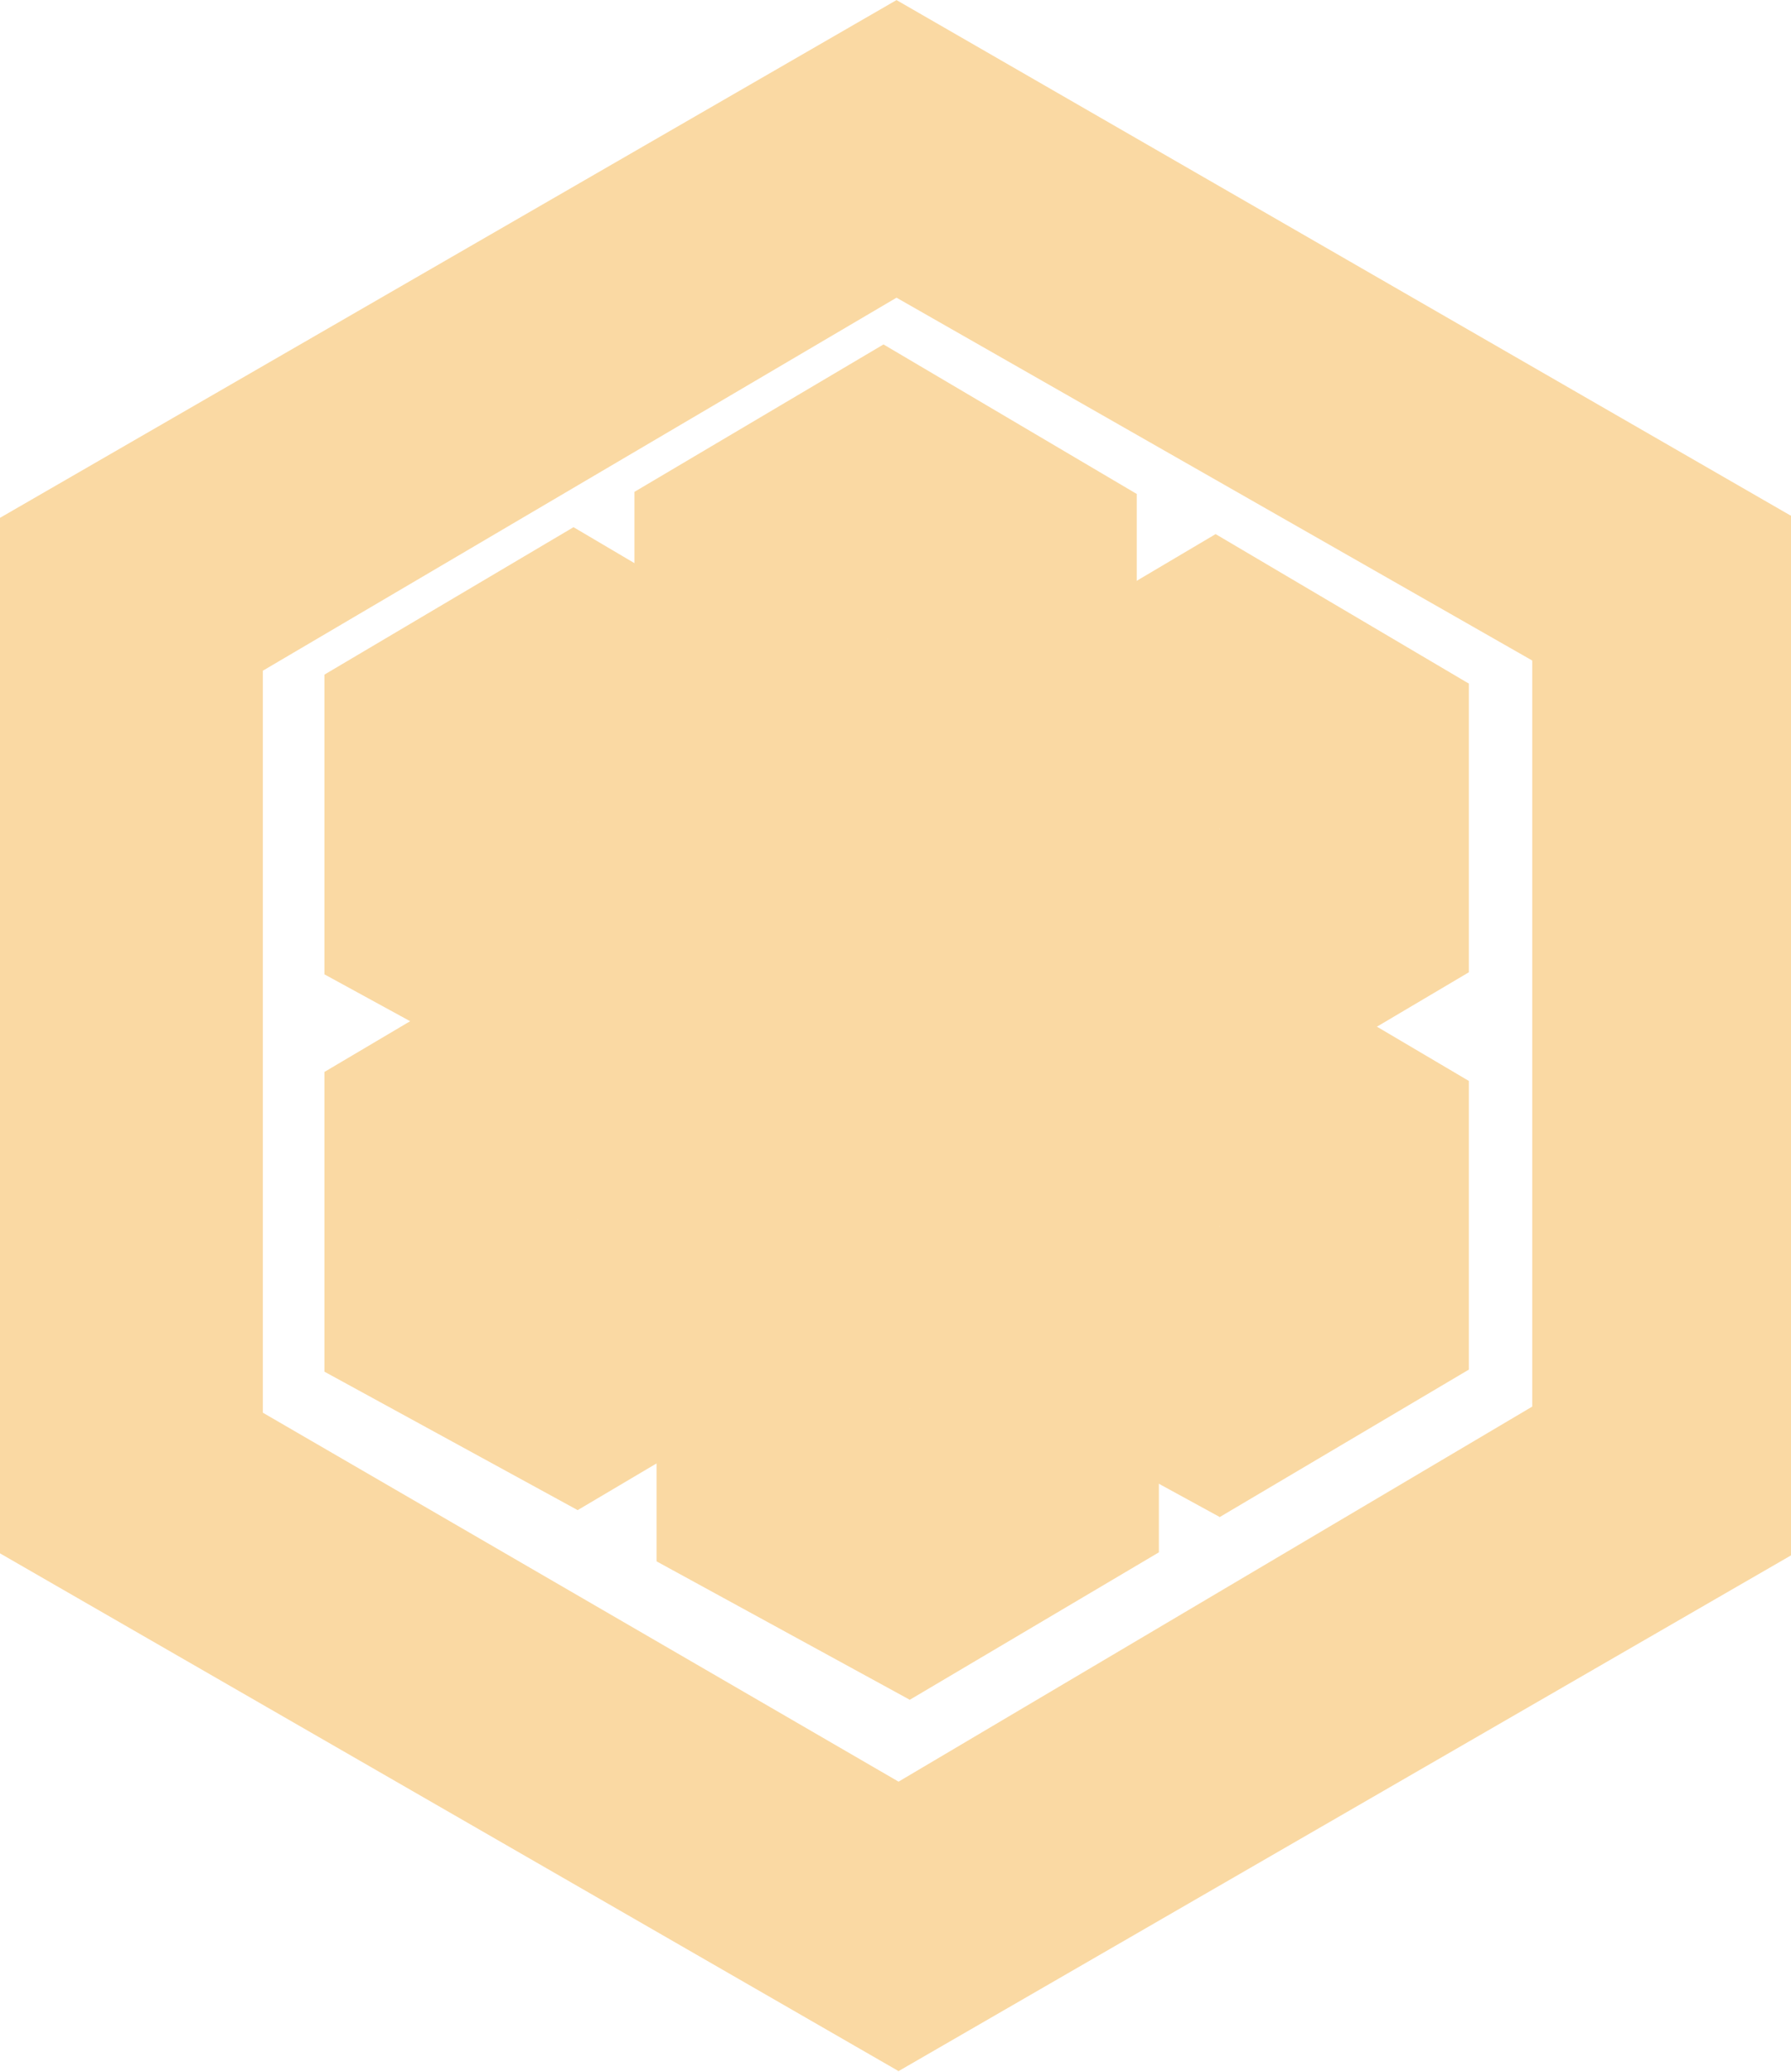 <svg fill="#FAD9A3" width="2162" height="2500" viewBox="0 0 256 296" xmlns="http://www.w3.org/2000/svg" preserveAspectRatio="xMidYMid"><path d="M219.013 94.362v106.594l-90.576 53.588-.819.745v39.839l.819.772L256 222.216V73.684l-1.205-.295-35.963 20.106.181.867" /><path d="M37.57 201.829l90.867 52.715V295.9L0 221.925V73.975l1.318-.199 35.859 20.848.393 1.194v106.011" /><path d="M37.57 95.818L0 73.975 128.146 0 256 73.684l-36.987 20.678-90.867-51.841L37.57 95.818" /><path d="M126.878 189.638l-.984-1.004v-40.026l.984-.508.239-.987 34.315-20.017 1.05.235v41.242l-35.604 21.065" /><path d="M90.68 169.858v-42.823l.995-.049 34.906 20.314.297.8v41.538l-36.198-19.78" /><path d="M126.284 105.969L90.68 127.035l36.198 21.065 35.604-20.769-36.198-21.362" /><path d="M82.57 215.748l-.983-1.004v-40.027l.983-.507.24-.987 34.314-20.017 1.05.235v41.241L82.57 215.748" /><path d="M46.373 195.968v-42.824l.994-.049 34.906 20.315.297.8v41.538l-36.197-19.78" /><path d="M81.977 132.079l-35.604 21.065L82.57 174.21l35.604-20.769-36.197-21.362" /><path d="M174.35 216.737l-.984-1.004v-40.027l.984-.507.239-.987 34.315-20.017 1.05.235v41.241l-35.604 21.066" /><path d="M138.152 196.957v-42.824l.995-.049 34.906 20.315.297.8v41.538l-36.198-19.78" /><path d="M173.756 133.068l-35.604 21.065 36.198 21.066 35.604-20.769-36.198-21.362" /><path d="M130.042 242.847l-.983-1.004v-40.027l.983-.507.24-.988 34.315-20.016 1.049.235v41.241l-35.604 21.066" /><path d="M93.845 223.067v-42.824l.994-.049 34.907 20.314.296.801v41.538l-36.197-19.78" /><path d="M129.449 159.177l-35.604 21.066 36.197 21.066 35.604-20.769-36.197-21.363" /><path d="M126.878 132.87l-.984-1.005V91.839l.984-.507.239-.988 34.315-20.016 1.05.235v41.241l-35.604 21.066" /><path d="M90.68 113.09V70.266l.995-.049 34.906 20.314.297.801v41.538L90.68 113.09" /><path d="M126.284 49.2L90.68 70.266l36.198 21.066 35.604-20.769L126.284 49.2" /><path d="M82.57 158.979l-.983-1.004v-40.026l.983-.508.24-.987 34.314-20.017 1.05.235v41.242L82.57 158.979" /><path d="M46.373 139.199V96.376l.994-.049 34.906 20.314.297.8v41.538l-36.197-19.78" /><path d="M81.977 75.31L46.373 96.376l36.197 21.065 35.604-20.769L81.977 75.31" /><path d="M174.35 159.968l-.984-1.004v-40.026l.984-.508.239-.987 34.315-20.017 1.05.235v41.242l-35.604 21.065" /><path d="M138.152 140.188V97.365l.995-.049 34.906 20.314.297.8v41.538l-36.198-19.78" /><path d="M173.756 76.299l-35.604 21.066 36.198 21.065 35.604-20.769-36.198-21.362" /><path d="M130.042 186.078l-.983-1.004v-40.027l.983-.507.24-.987 34.315-20.017 1.049.235v41.241l-35.604 21.066" /><path d="M93.845 166.298v-42.824l.994-.049 34.907 20.315.296.8v41.538l-36.197-19.78" /><path d="M129.449 102.408l-35.604 21.066 36.197 21.066 35.604-20.769-36.197-21.363" /></svg>
